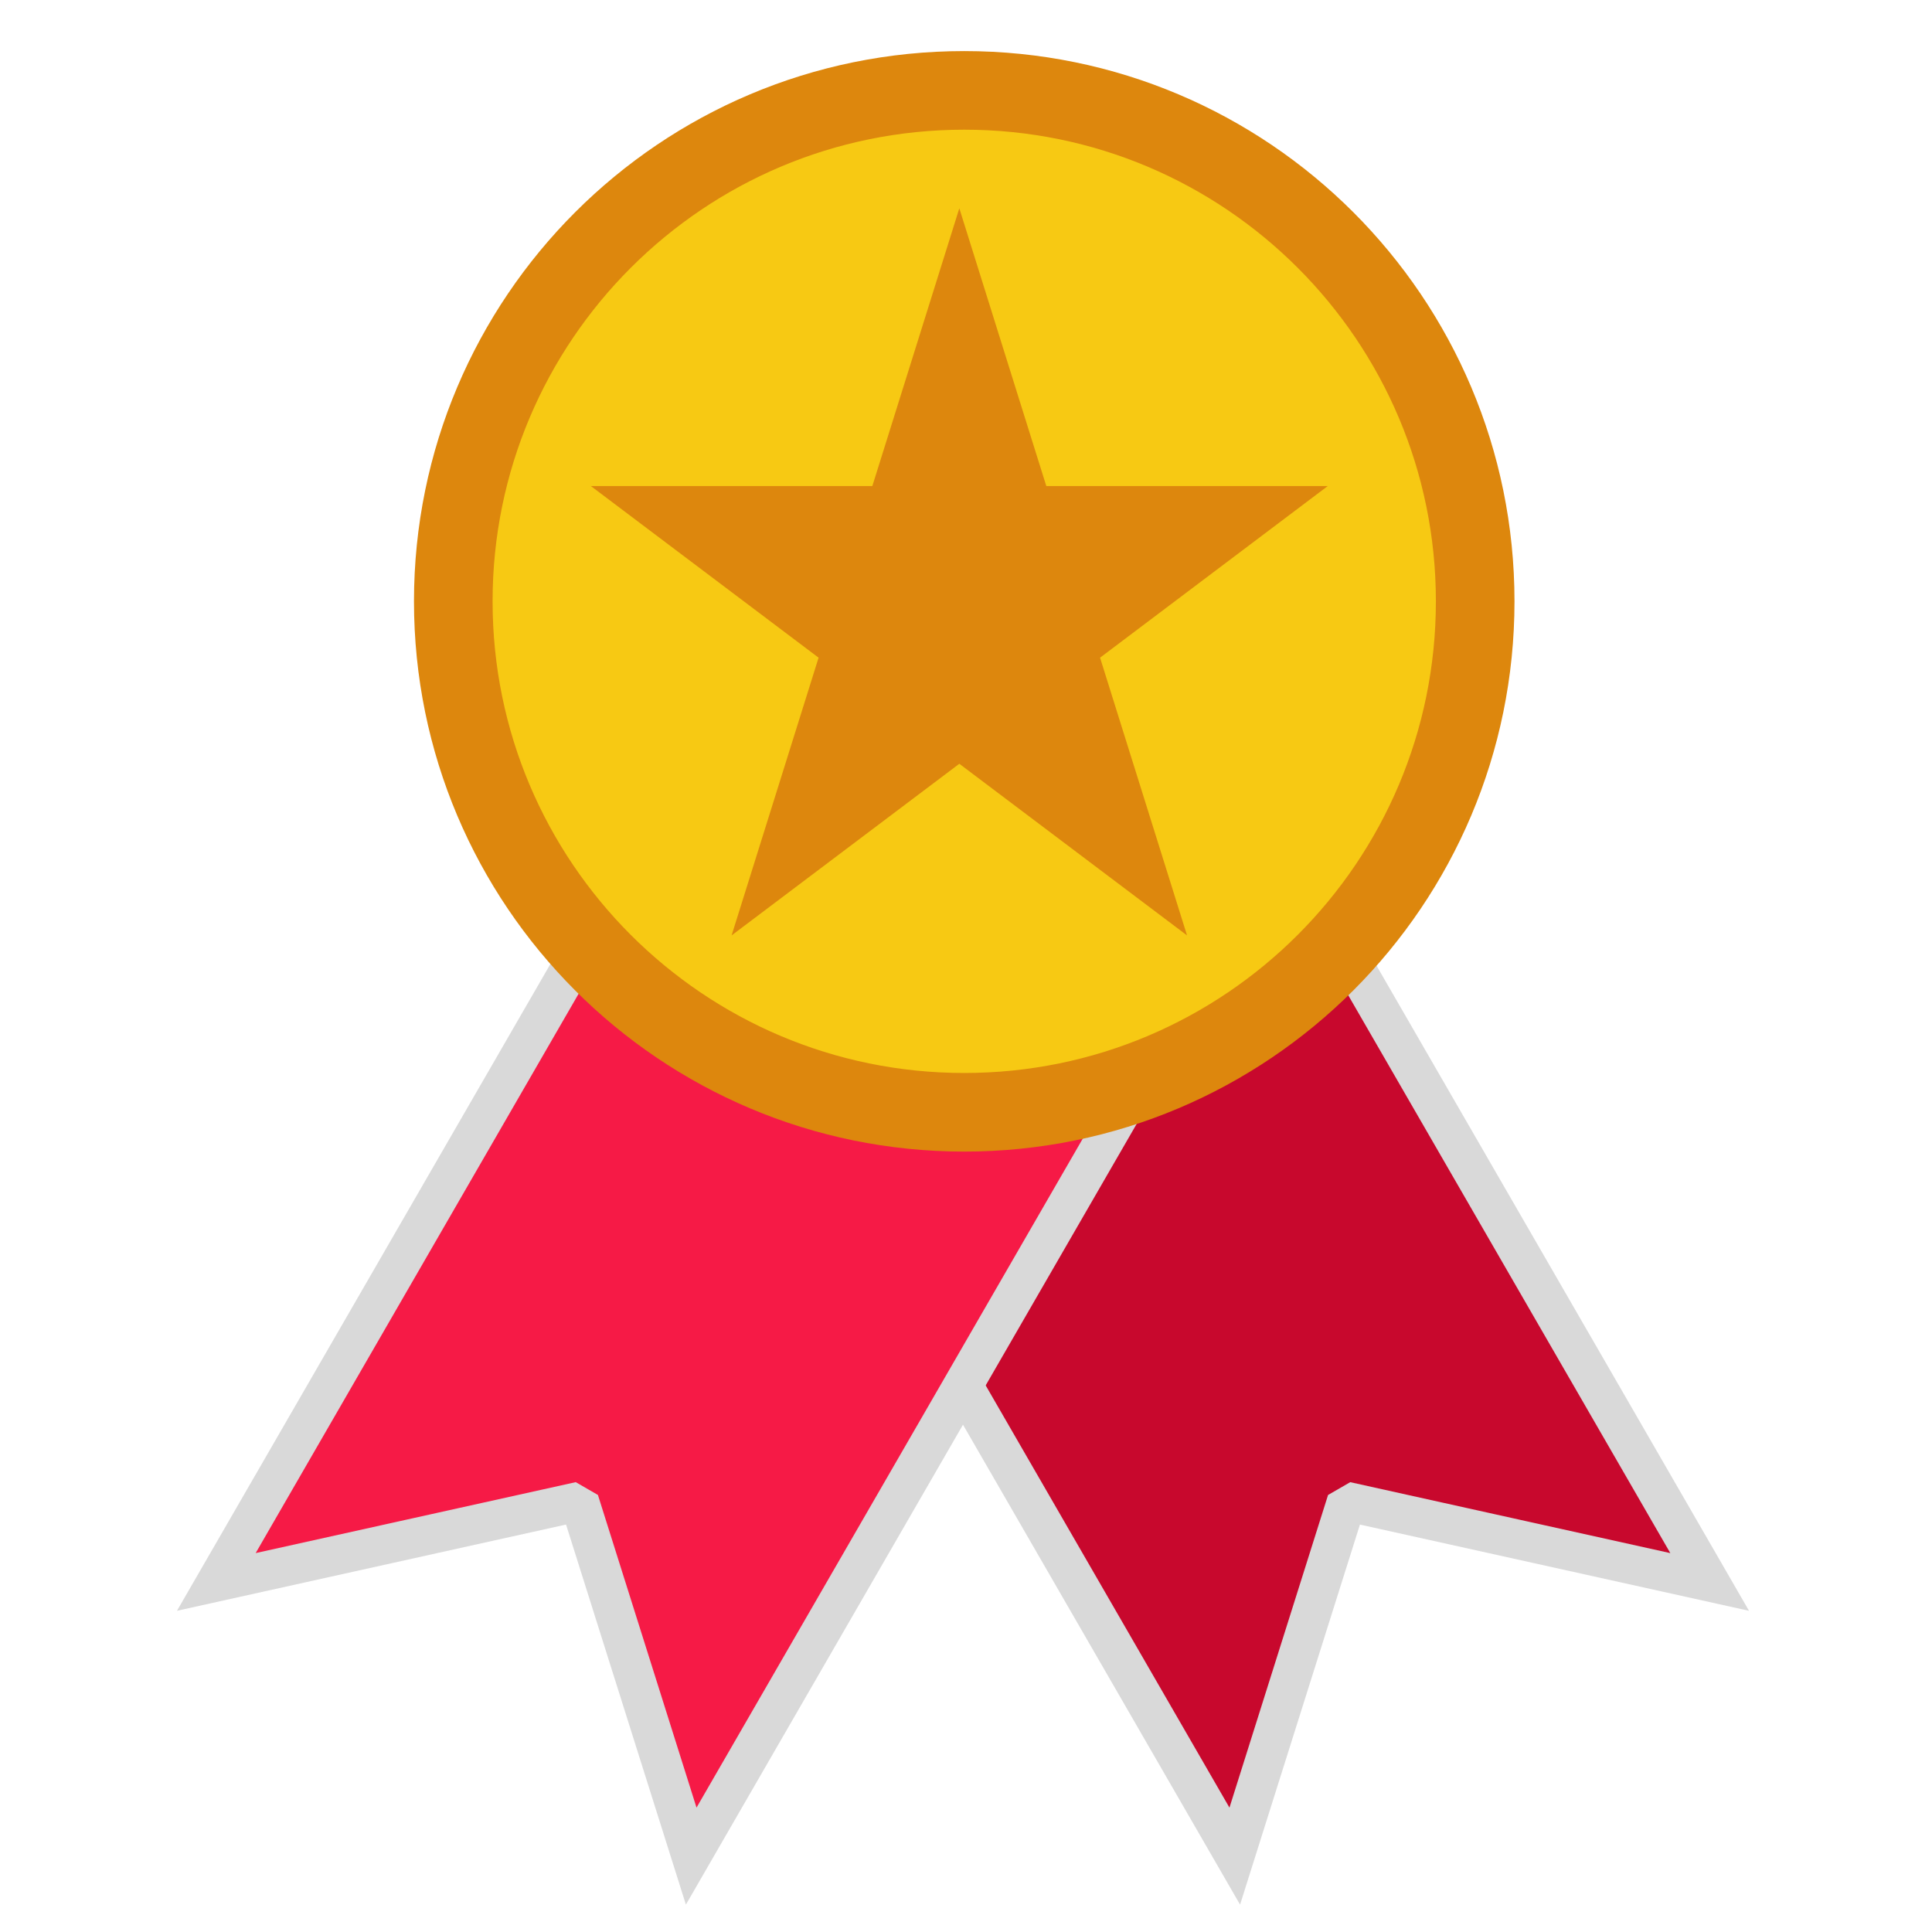 <?xml version="1.0" encoding="UTF-8" standalone="no"?>
<svg
   name="pixel-svg-outer"
   width="256"
   height="256"
   viewBox="0 0 256 256"
   version="1.1"
   id="svg57"
   xmlns="http://www.w3.org/2000/svg"
   xmlns:svg="http://www.w3.org/2000/svg">
  <defs
     id="defs61">
    <clipPath
       id="clip0">
      <rect
         x="550"
         y="509"
         width="184"
         height="182"
         id="rect114" />
    </clipPath>
  </defs>
  <g
     transform="matrix(1.302,0,0,1.302,-360.484,-655.95)"
     id="g19610">
    <path
       d="m 405.054,585.455 32.658,56.566 h 0.001 l 13.15,22.778 -36.252,-8.035 -0.698,0.403 v 0 l -0.213,0.123 -11.168,35.412 -13.15,-22.777 v 0 l -32.659,-56.566 24.408,-14.092 v 0 z"
       stroke="#d9d9d9"
       stroke-width="4"
       stroke-miterlimit="8"
       fill="#c8082d"
       fill-rule="evenodd"
       id="path19602" />
    <path
       d="m 55.808,0 v 65.317 h 1e-4 V 91.618 L 28.43,66.533 h -0.806 v 0 H 27.378 L 0,91.618 V 65.317 H 8.858e-5 V 0 H 28.184 v 0 z"
       stroke="#d9d9d9"
       stroke-width="4"
       stroke-miterlimit="8"
       fill="#f61a46"
       fill-rule="evenodd"
       transform="matrix(-0.866,-0.5,-0.5,0.866,393.023,613.359)"
       id="path19604" />
    <path
       d="m 323,565 c 0,-28.719 23.281,-52 52,-52 28.719,0 52,23.281 52,52 0,28.719 -23.281,52 -52,52 -28.719,0 -52,-23.281 -52,-52 z"
       stroke="#dd870d"
       stroke-width="8"
       stroke-miterlimit="8"
       fill="#f7c913"
       fill-rule="evenodd"
       id="path19606" />
    <path
       d="m 337,553.265 28.648,10e-4 L 374.5,525 383.352,553.266 412,553.265 388.823,570.734 397.676,599 374.5,581.531 351.324,599 l 8.853,-28.266 z"
       fill="#dd870d"
       fill-rule="evenodd"
       id="path19608" />
  </g>
</svg>
